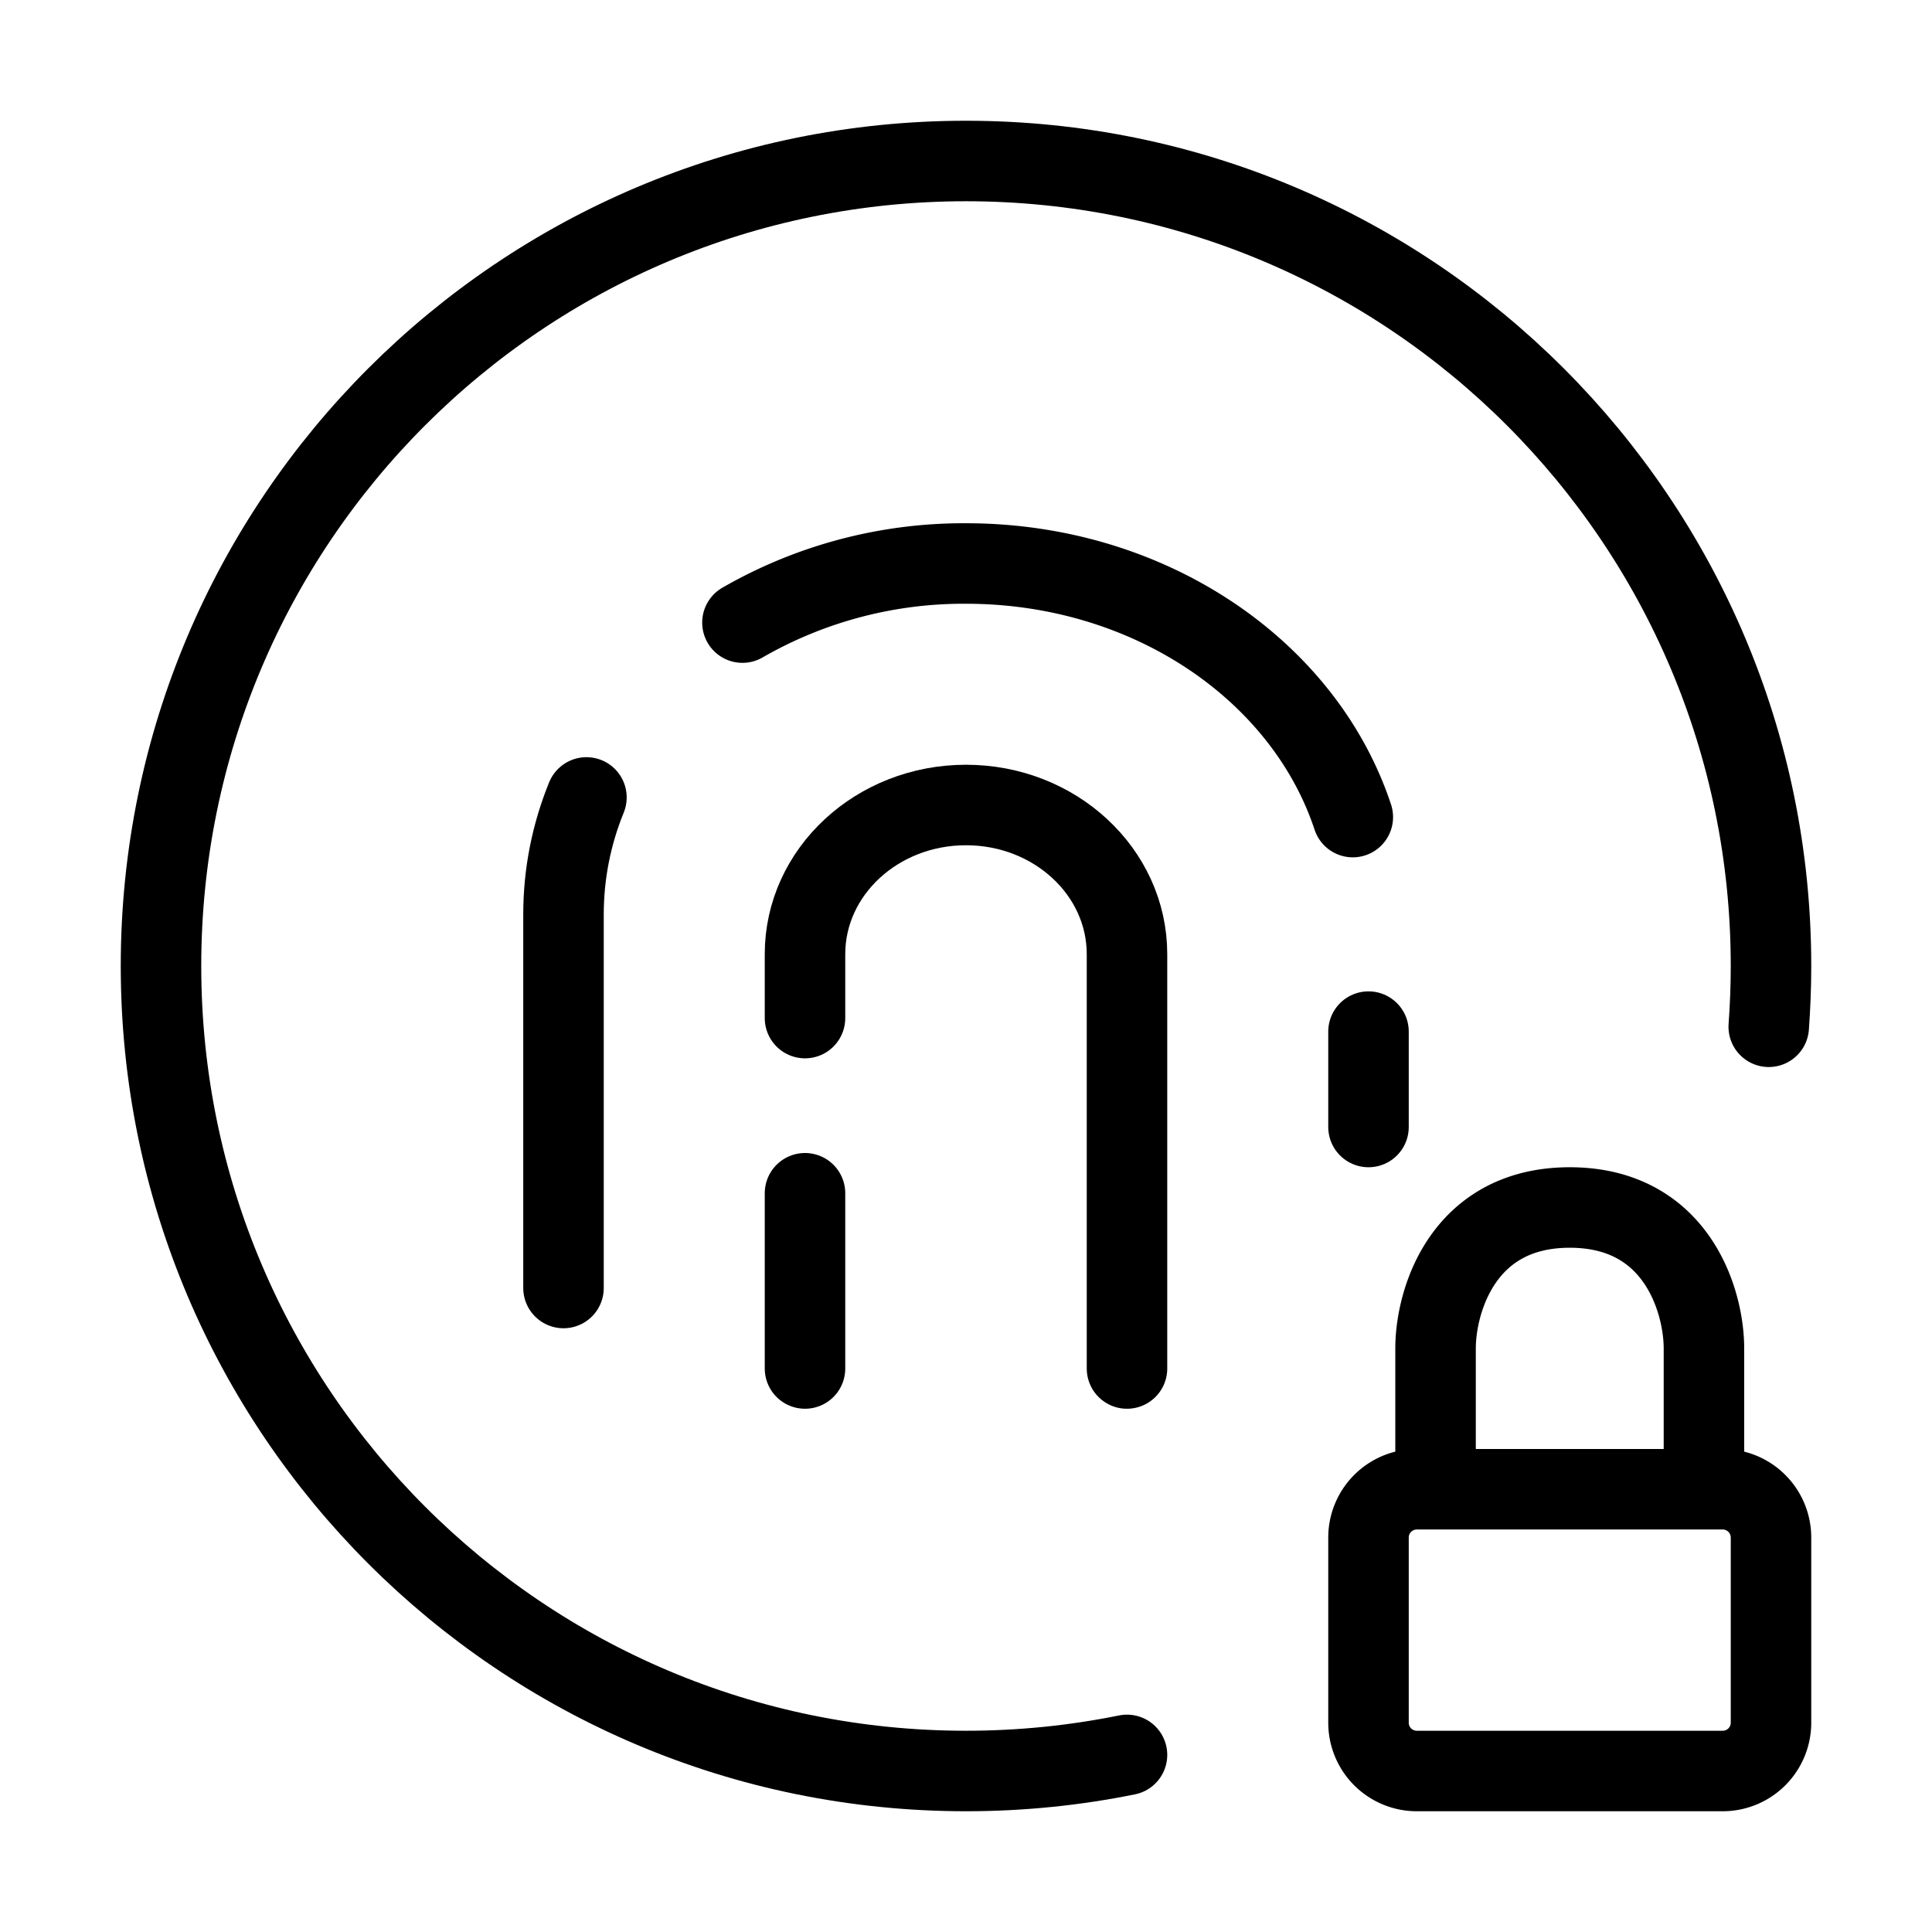 <svg width="32" height="32" fill="none" stroke="currentColor" stroke-linecap="round" stroke-linejoin="round" stroke-width="1" viewBox="0 0 24 24" xmlns="http://www.w3.org/2000/svg">
   <path d="M14 21.8c-.646.131-1.315.2-2 .2-5.523 0-10-4.477-10-10S6.477 2 12 2s10 4.477 10 10c0 .254-.01.506-.028.755"></path>
   <path d="M21.167 18.5h-3.334 3.334Zm0 0h.233a.6.6 0 0 1 .6.6v2.3a.6.6 0 0 1-.6.6h-3.8a.6.6 0 0 1-.6-.6v-2.3a.6.6 0 0 1 .6-.6h3.567Zm0 0v-1.75c0-.583-.334-1.75-1.667-1.75s-1.667 1.167-1.667 1.75v1.75h3.334Z"></path>
   <path d="M9.223 7.734A5.506 5.506 0 0 1 12 7c2.28 0 4.203 1.33 4.805 3.15"></path>
   <path d="M7 16v-4.64c0-.51.1-1 .285-1.454"></path>
   <path d="M17 14v-1.185"></path>
   <path d="M14 17v-5.147C14 10.83 13.105 10 12 10s-2 .83-2 1.853v.794"></path>
   <path d="M10 17v-2.177"></path>
</svg>
